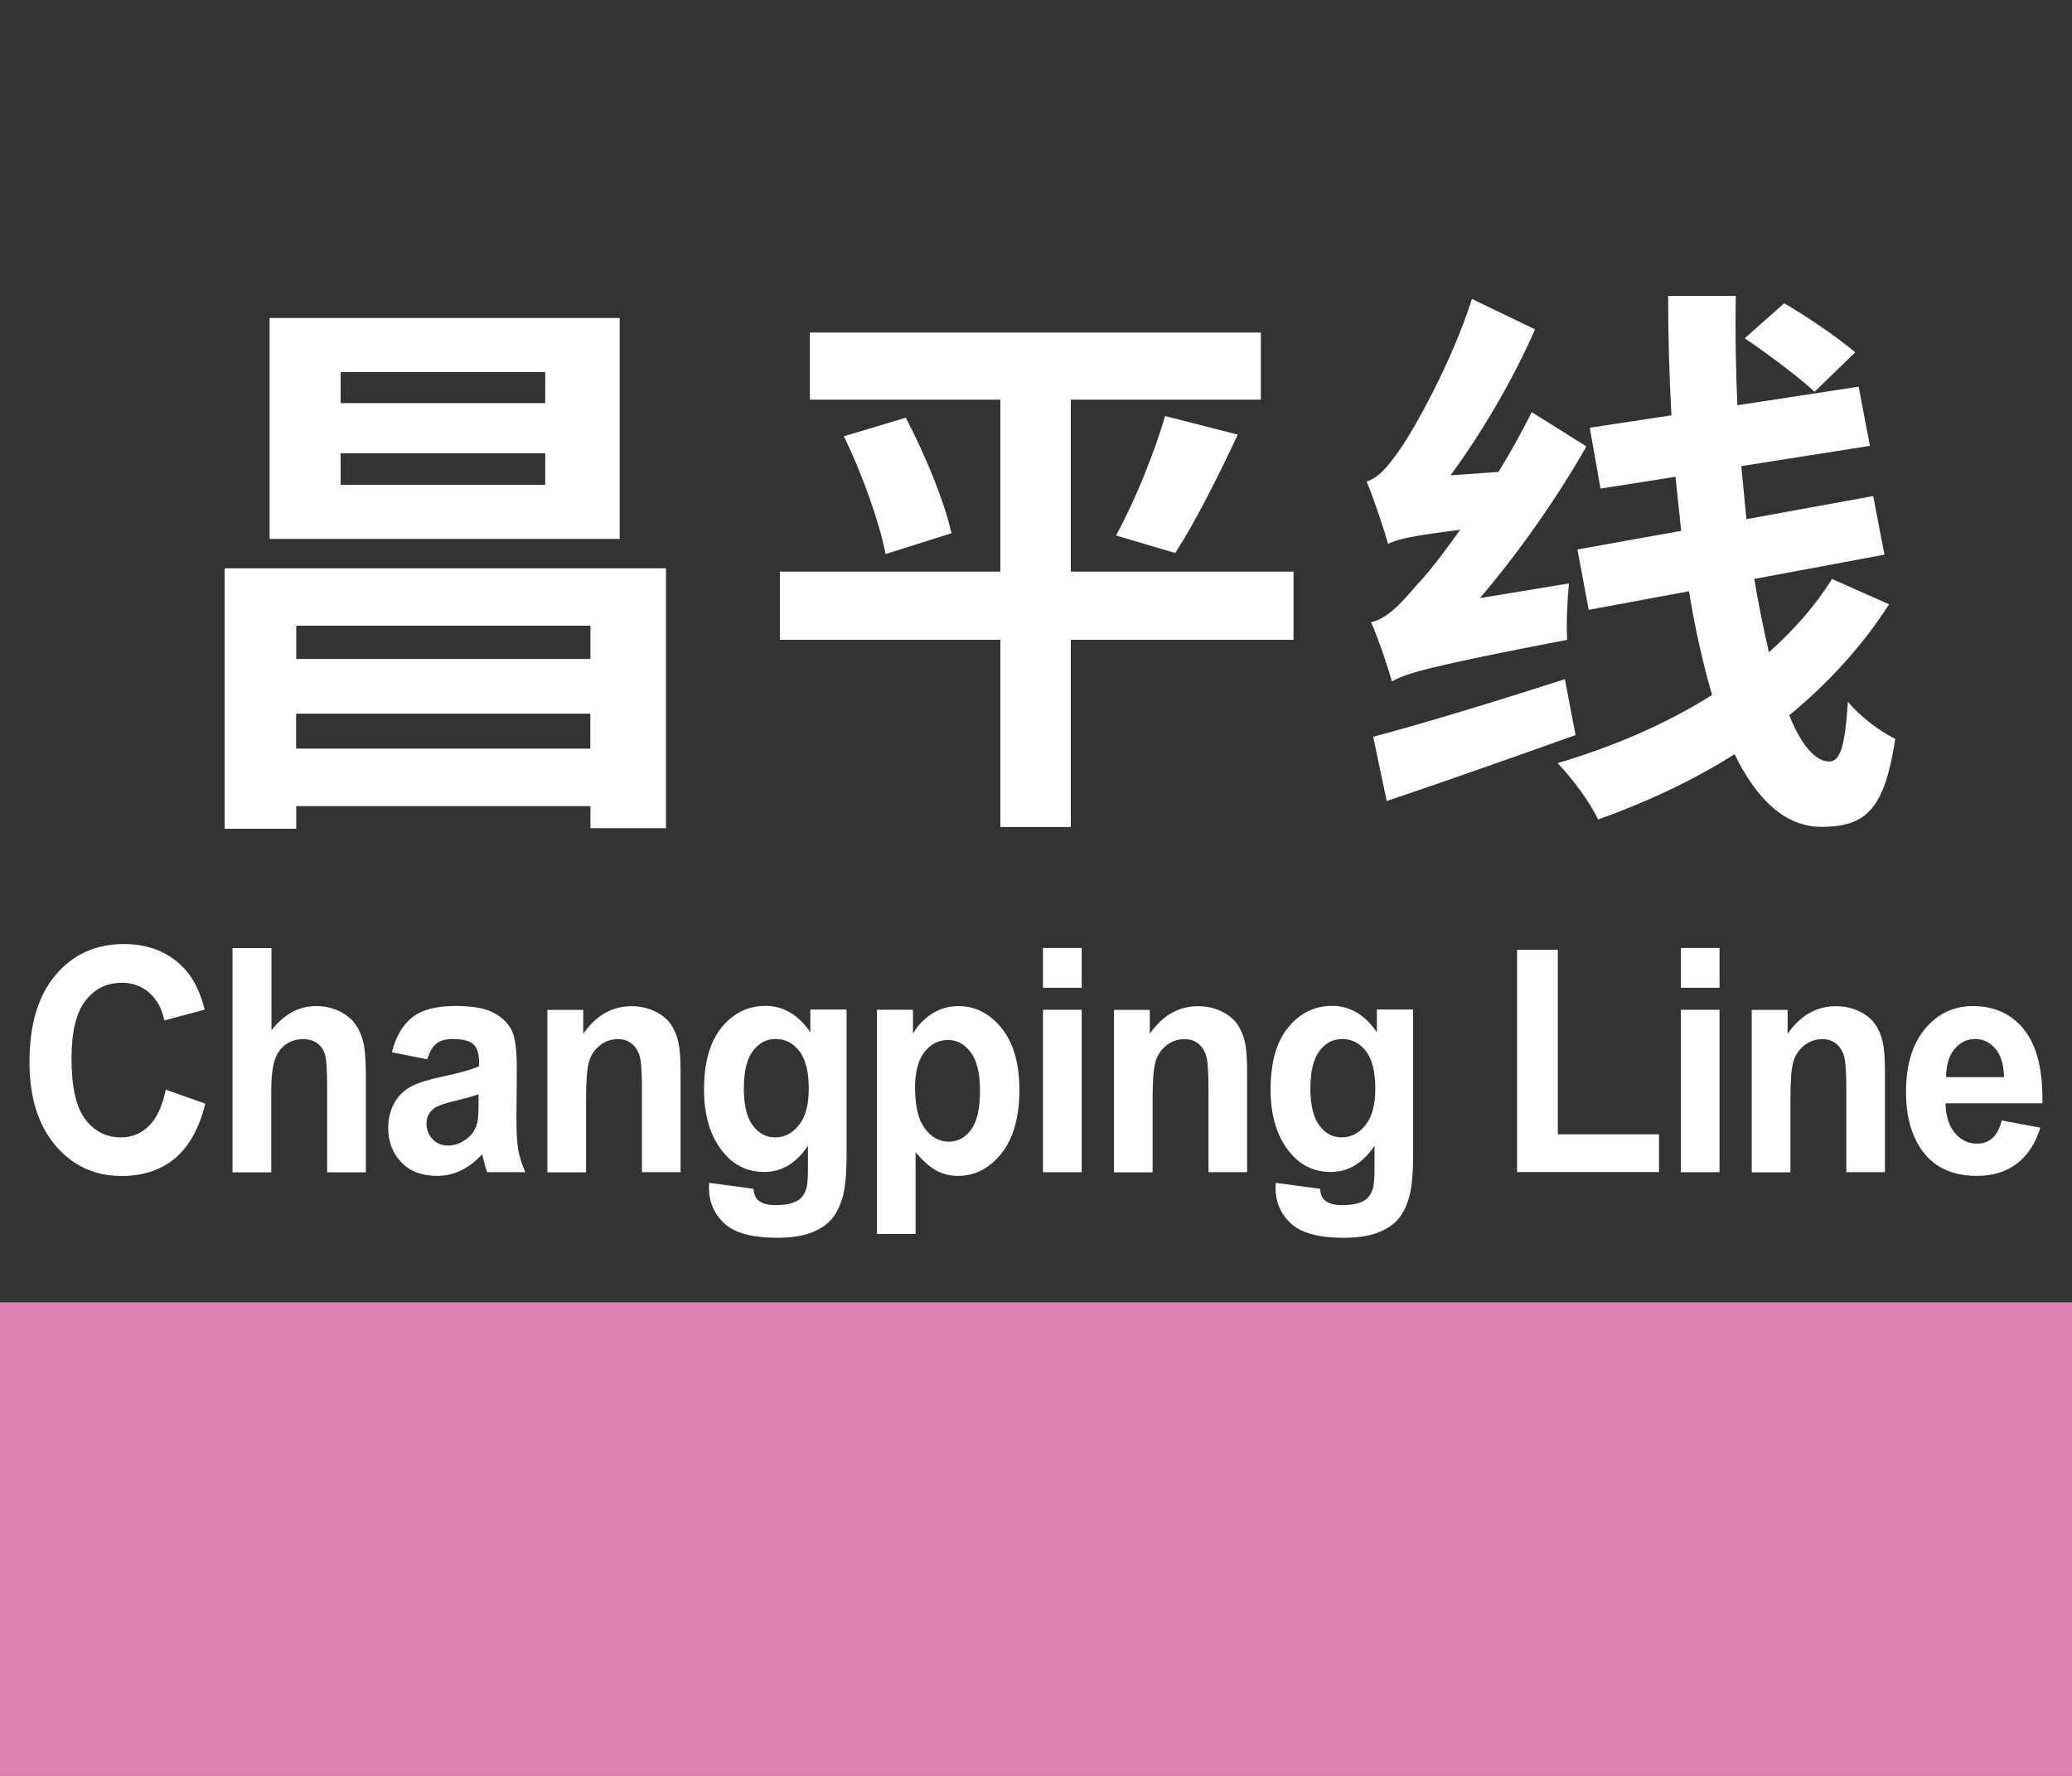 <?xml version="1.0" encoding="UTF-8"?>
<svg xmlns="http://www.w3.org/2000/svg" viewBox="0 0 175 150">
  <rect x="0" y="0" width="175" height="150" fill="#333333" stroke="none"/>
  <g id="a">
    <g>
      <g>
        <path d="M56.25,48v21.95h-6.38v-1.86h-24.85v1.91h-6.05v-22h37.28ZM52.34,26.86v18.66h-29.57v-18.66h29.57ZM49.87,55.66v-2.81h-24.85v2.81h24.85ZM25.01,63.23h24.85v-2.95h-24.85v2.95ZM28.77,34.05h17.28v-2.62h-17.28v2.62ZM28.77,40.95h17.28v-2.66h-17.28v2.66Z" style="fill: #fff;"/>
        <path d="M84.49,48.28v-14.52h-16.09v-5.67h38.09v5.67h-16.05v14.52h18.81v5.76h-18.81v15.81h-5.95v-15.81h-18.62v-5.76h18.62ZM76.5,35.28c1.62,3.09,3.28,7.09,3.86,9.76l-5.57,1.76c-.48-2.57-1.95-6.76-3.52-9.95l5.24-1.57ZM104.54,36.71c-1.71,3.67-3.67,7.52-5.28,10l-5-1.48c1.52-2.76,3.24-6.95,4.14-10.09l6.14,1.57Z" style="fill: #fff;"/>
        <path d="M115.41,40.67c1-.29,1.81-1.24,2.86-2.76,1.05-1.47,4.33-7.24,6.05-12.66l5.33,2.57c-1.86,4.24-4.48,8.71-7.14,12.33l4.05-.29c1-1.62,1.95-3.33,2.81-5.05l4.62,2.9c-2.57,4.48-5.71,8.95-9,12.81l7.52-1.24c-.14,1.43-.24,3.62-.14,4.76-11.62,2.24-13.57,2.81-14.81,3.52-.29-1.05-1.14-3.62-1.76-5,1.24-.29,2.33-1.33,3.81-3.1.76-.76,2.14-2.48,3.71-4.71-4.19.52-5.33.81-6.09,1.19-.29-1.1-1.19-3.81-1.81-5.28ZM132.17,57.38l.9,4.71c-5.47,1.95-11.28,4-15.95,5.57l-1.14-5.43c4-1.05,10.24-2.95,16.19-4.86ZM159.55,51.04c-2.29,3.57-5.14,6.66-8.43,9.38,1,2.48,2.19,3.9,3.38,3.9.9,0,1.33-1.19,1.57-5.05,1.1,1.33,2.76,2.52,4,3.14-.9,5.9-2.43,7.43-6.24,7.43-3.05,0-5.48-2.33-7.33-6.14-3.52,2.24-7.43,4.05-11.52,5.52-.71-1.48-2.14-3.43-3.43-4.76,4.67-1.38,9.14-3.29,13.05-5.76-.76-2.62-1.43-5.57-1.95-8.76l-8.47,1.57-.95-5.1,8.76-1.57-.48-4.57-6.33,1-.91-5.14,6.9-1.05c-.19-3.33-.28-6.76-.28-10.09h5.71c-.05,3.09,0,6.19.14,9.24l10.24-1.57.95,5-10.86,1.71.43,4.48,10.71-1.95.95,4.95-11,2.05c.38,2.24.81,4.33,1.24,6.19,2.09-1.86,3.91-3.9,5.33-6.19l4.81,2.14ZM150.69,25.62c1.9,1.09,4.62,2.95,6,4.14l-3.43,3.33c-1.33-1.24-3.95-3.19-5.9-4.52l3.33-2.95Z" style="fill: #fff;"/>
      </g>
      <g>
        <path d="M14,92.04l3.34,1.18c-.51,2.07-1.36,3.6-2.55,4.61-1.19,1-2.7,1.5-4.53,1.5-2.26,0-4.12-.86-5.58-2.58-1.46-1.72-2.19-4.07-2.19-7.05,0-3.15.73-5.6,2.2-7.34,1.46-1.74,3.39-2.62,5.78-2.62,2.08,0,3.78.68,5.08,2.05.77.81,1.36,1.97,1.74,3.49l-3.41.91c-.2-.98-.62-1.76-1.26-2.33s-1.42-.85-2.33-.85c-1.26,0-2.29.5-3.07,1.51-.79,1.01-1.18,2.64-1.18,4.9,0,2.39.39,4.1,1.16,5.12.78,1.02,1.78,1.53,3.02,1.53.91,0,1.7-.32,2.36-.97s1.13-1.66,1.42-3.05Z" style="fill: #fff;"/>
        <path d="M22.93,80.07v6.96c1.05-1.37,2.31-2.05,3.78-2.05.75,0,1.43.16,2.03.47s1.06.71,1.36,1.19c.31.48.52,1.02.63,1.6s.17,1.5.17,2.73v8.05h-3.27v-7.25c0-1.44-.06-2.35-.19-2.74s-.34-.7-.66-.92c-.32-.23-.71-.34-1.18-.34-.54,0-1.03.15-1.45.44-.43.29-.74.73-.94,1.32-.2.59-.3,1.46-.3,2.62v6.87h-3.27v-18.94h3.27Z" style="fill: #fff;"/>
        <path d="M36.06,89.47l-2.96-.59c.33-1.33.91-2.31,1.72-2.95s2.02-.96,3.63-.96c1.46,0,2.54.19,3.25.58.71.38,1.21.87,1.51,1.46s.44,1.67.44,3.25l-.03,4.24c0,1.21.05,2.09.16,2.67.11.58.3,1.19.59,1.84h-3.23c-.09-.24-.19-.6-.31-1.07-.06-.22-.09-.36-.12-.43-.56.6-1.15,1.05-1.79,1.36s-1.31.45-2.03.45c-1.27,0-2.27-.38-3-1.15s-1.1-1.74-1.1-2.91c0-.78.17-1.46.5-2.07.33-.61.8-1.07,1.4-1.4.6-.32,1.47-.6,2.6-.84,1.53-.32,2.58-.62,3.17-.89v-.36c0-.7-.16-1.2-.47-1.49s-.9-.45-1.76-.45c-.58,0-1.04.13-1.36.38-.33.25-.59.7-.79,1.34ZM40.43,92.42c-.42.16-1.08.34-1.99.56s-1.5.43-1.78.63c-.43.34-.64.76-.64,1.28s.17.95.51,1.32.78.55,1.3.55c.59,0,1.15-.21,1.68-.64.4-.33.65-.73.78-1.2.09-.31.13-.9.13-1.77v-.72Z" style="fill: #fff;"/>
        <path d="M57.49,99.01h-3.27v-7c0-1.48-.07-2.44-.21-2.87s-.37-.77-.68-1.01c-.32-.24-.69-.36-1.13-.36-.57,0-1.07.17-1.52.52s-.76.8-.93,1.37c-.17.57-.25,1.62-.25,3.15v6.21h-3.27v-13.72h3.03v2.02c1.08-1.55,2.43-2.33,4.07-2.33.72,0,1.38.14,1.98.43s1.05.66,1.35,1.1.52.96.64,1.52.18,1.38.18,2.44v8.53Z" style="fill: #fff;"/>
        <path d="M59.9,99.91l3.73.5c.06.48.2.81.43.99.31.26.8.39,1.46.39.85,0,1.49-.14,1.92-.43.29-.19.5-.5.65-.92.1-.3.15-.86.15-1.67v-2c-.98,1.48-2.21,2.22-3.7,2.22-1.66,0-2.97-.78-3.94-2.34-.76-1.23-1.14-2.76-1.14-4.6,0-2.3.5-4.06,1.49-5.27s2.23-1.82,3.71-1.82,2.79.75,3.78,2.24v-1.93h3.06v12.31c0,1.62-.12,2.83-.36,3.63-.24.8-.58,1.43-1.01,1.88-.43.46-1.01.81-1.74,1.07s-1.64.39-2.75.39c-2.09,0-3.58-.4-4.45-1.2s-1.31-1.81-1.31-3.03c0-.12,0-.27.01-.44ZM62.82,91.86c0,1.46.25,2.52.76,3.2.51.68,1.13,1.01,1.88,1.01.8,0,1.47-.35,2.02-1.04.55-.69.83-1.72.83-3.08s-.26-2.48-.79-3.16-1.19-1.03-2-1.03-1.43.34-1.93,1.01c-.51.68-.76,1.71-.76,3.09Z" style="fill: #fff;"/>
        <path d="M74.06,85.29h3.05v2.02c.39-.69.93-1.25,1.6-1.68.67-.43,1.42-.65,2.24-.65,1.43,0,2.65.63,3.65,1.87,1,1.25,1.5,2.99,1.5,5.22s-.5,4.07-1.51,5.34c-1.01,1.27-2.23,1.91-3.66,1.91-.68,0-1.3-.15-1.85-.45-.55-.3-1.14-.82-1.75-1.55v6.91h-3.27v-18.94ZM77.29,91.91c0,1.54.27,2.68.83,3.42.55.74,1.22,1.1,2.01,1.1s1.39-.34,1.89-1.01c.5-.68.75-1.78.75-3.33,0-1.44-.26-2.51-.78-3.2-.52-.7-1.16-1.05-1.93-1.05s-1.46.34-1.99,1.03-.79,1.7-.79,3.04Z" style="fill: #fff;"/>
        <path d="M88.09,83.43v-3.36h3.27v3.36h-3.27ZM88.09,99.01v-13.72h3.27v13.72h-3.27Z" style="fill: #fff;"/>
        <path d="M105.34,99.01h-3.27v-7c0-1.48-.07-2.44-.21-2.87s-.37-.77-.68-1.01c-.32-.24-.69-.36-1.13-.36-.57,0-1.07.17-1.52.52s-.76.8-.93,1.37c-.17.57-.25,1.62-.25,3.15v6.21h-3.27v-13.72h3.03v2.02c1.08-1.55,2.43-2.33,4.07-2.33.72,0,1.38.14,1.98.43s1.05.66,1.35,1.1.52.96.64,1.52.18,1.38.18,2.44v8.53Z" style="fill: #fff;"/>
        <path d="M107.75,99.91l3.73.5c.06.48.2.81.43.99.31.26.8.39,1.46.39.85,0,1.49-.14,1.92-.43.29-.19.5-.5.65-.92.1-.3.15-.86.15-1.67v-2c-.98,1.48-2.21,2.22-3.7,2.22-1.66,0-2.97-.78-3.94-2.34-.76-1.23-1.14-2.76-1.14-4.6,0-2.3.5-4.06,1.49-5.27,1-1.21,2.23-1.82,3.71-1.82s2.79.75,3.78,2.24v-1.93h3.06v12.31c0,1.62-.12,2.83-.36,3.63-.24.8-.58,1.43-1.01,1.88-.43.46-1.01.81-1.74,1.07s-1.64.39-2.75.39c-2.09,0-3.58-.4-4.45-1.2s-1.31-1.81-1.31-3.03c0-.12,0-.27.01-.44ZM110.67,91.86c0,1.46.25,2.52.76,3.2.51.68,1.13,1.01,1.88,1.01.8,0,1.47-.35,2.02-1.04.55-.69.83-1.72.83-3.08s-.26-2.48-.79-3.16-1.19-1.03-2-1.03-1.43.34-1.93,1.01c-.51.68-.76,1.71-.76,3.09Z" style="fill: #fff;"/>
        <path d="M128.13,99.01v-18.79h3.44v15.59h8.55v3.19h-11.99Z" style="fill: #fff;"/>
        <path d="M141.96,83.43v-3.36h3.27v3.36h-3.27ZM141.96,99.01v-13.72h3.27v13.72h-3.27Z" style="fill: #fff;"/>
        <path d="M159.21,99.01h-3.27v-7c0-1.48-.07-2.44-.21-2.87s-.37-.77-.68-1.01c-.32-.24-.69-.36-1.13-.36-.57,0-1.07.17-1.52.52s-.76.8-.93,1.37c-.17.57-.25,1.62-.25,3.15v6.21h-3.27v-13.72h3.03v2.02c1.08-1.55,2.43-2.33,4.07-2.33.72,0,1.38.14,1.98.43s1.05.66,1.35,1.1.52.96.64,1.52.18,1.38.18,2.44v8.53Z" style="fill: #fff;"/>
        <path d="M169.07,94.64l3.26.61c-.42,1.33-1.08,2.34-1.98,3.03s-2.03,1.04-3.39,1.04c-2.15,0-3.73-.78-4.76-2.34-.81-1.25-1.22-2.82-1.22-4.73,0-2.27.53-4.05,1.6-5.34,1.07-1.29,2.42-1.93,4.05-1.93,1.84,0,3.29.68,4.35,2.02,1.06,1.35,1.57,3.41,1.52,6.19h-8.18c.02,1.08.29,1.92.79,2.51.5.6,1.13.9,1.88.9.51,0,.94-.16,1.29-.47.35-.31.61-.81.79-1.5ZM169.26,90.97c-.02-1.05-.27-1.85-.73-2.39-.47-.55-1.03-.82-1.7-.82-.71,0-1.3.29-1.77.87-.47.58-.69,1.36-.69,2.35h4.88Z" style="fill: #fff;"/>
      </g>
    </g>
  </g>
  <g id="c">
    <rect x="0" y="110" width="175" height="40" style="fill: #de82b2;"/>
  </g>
</svg>